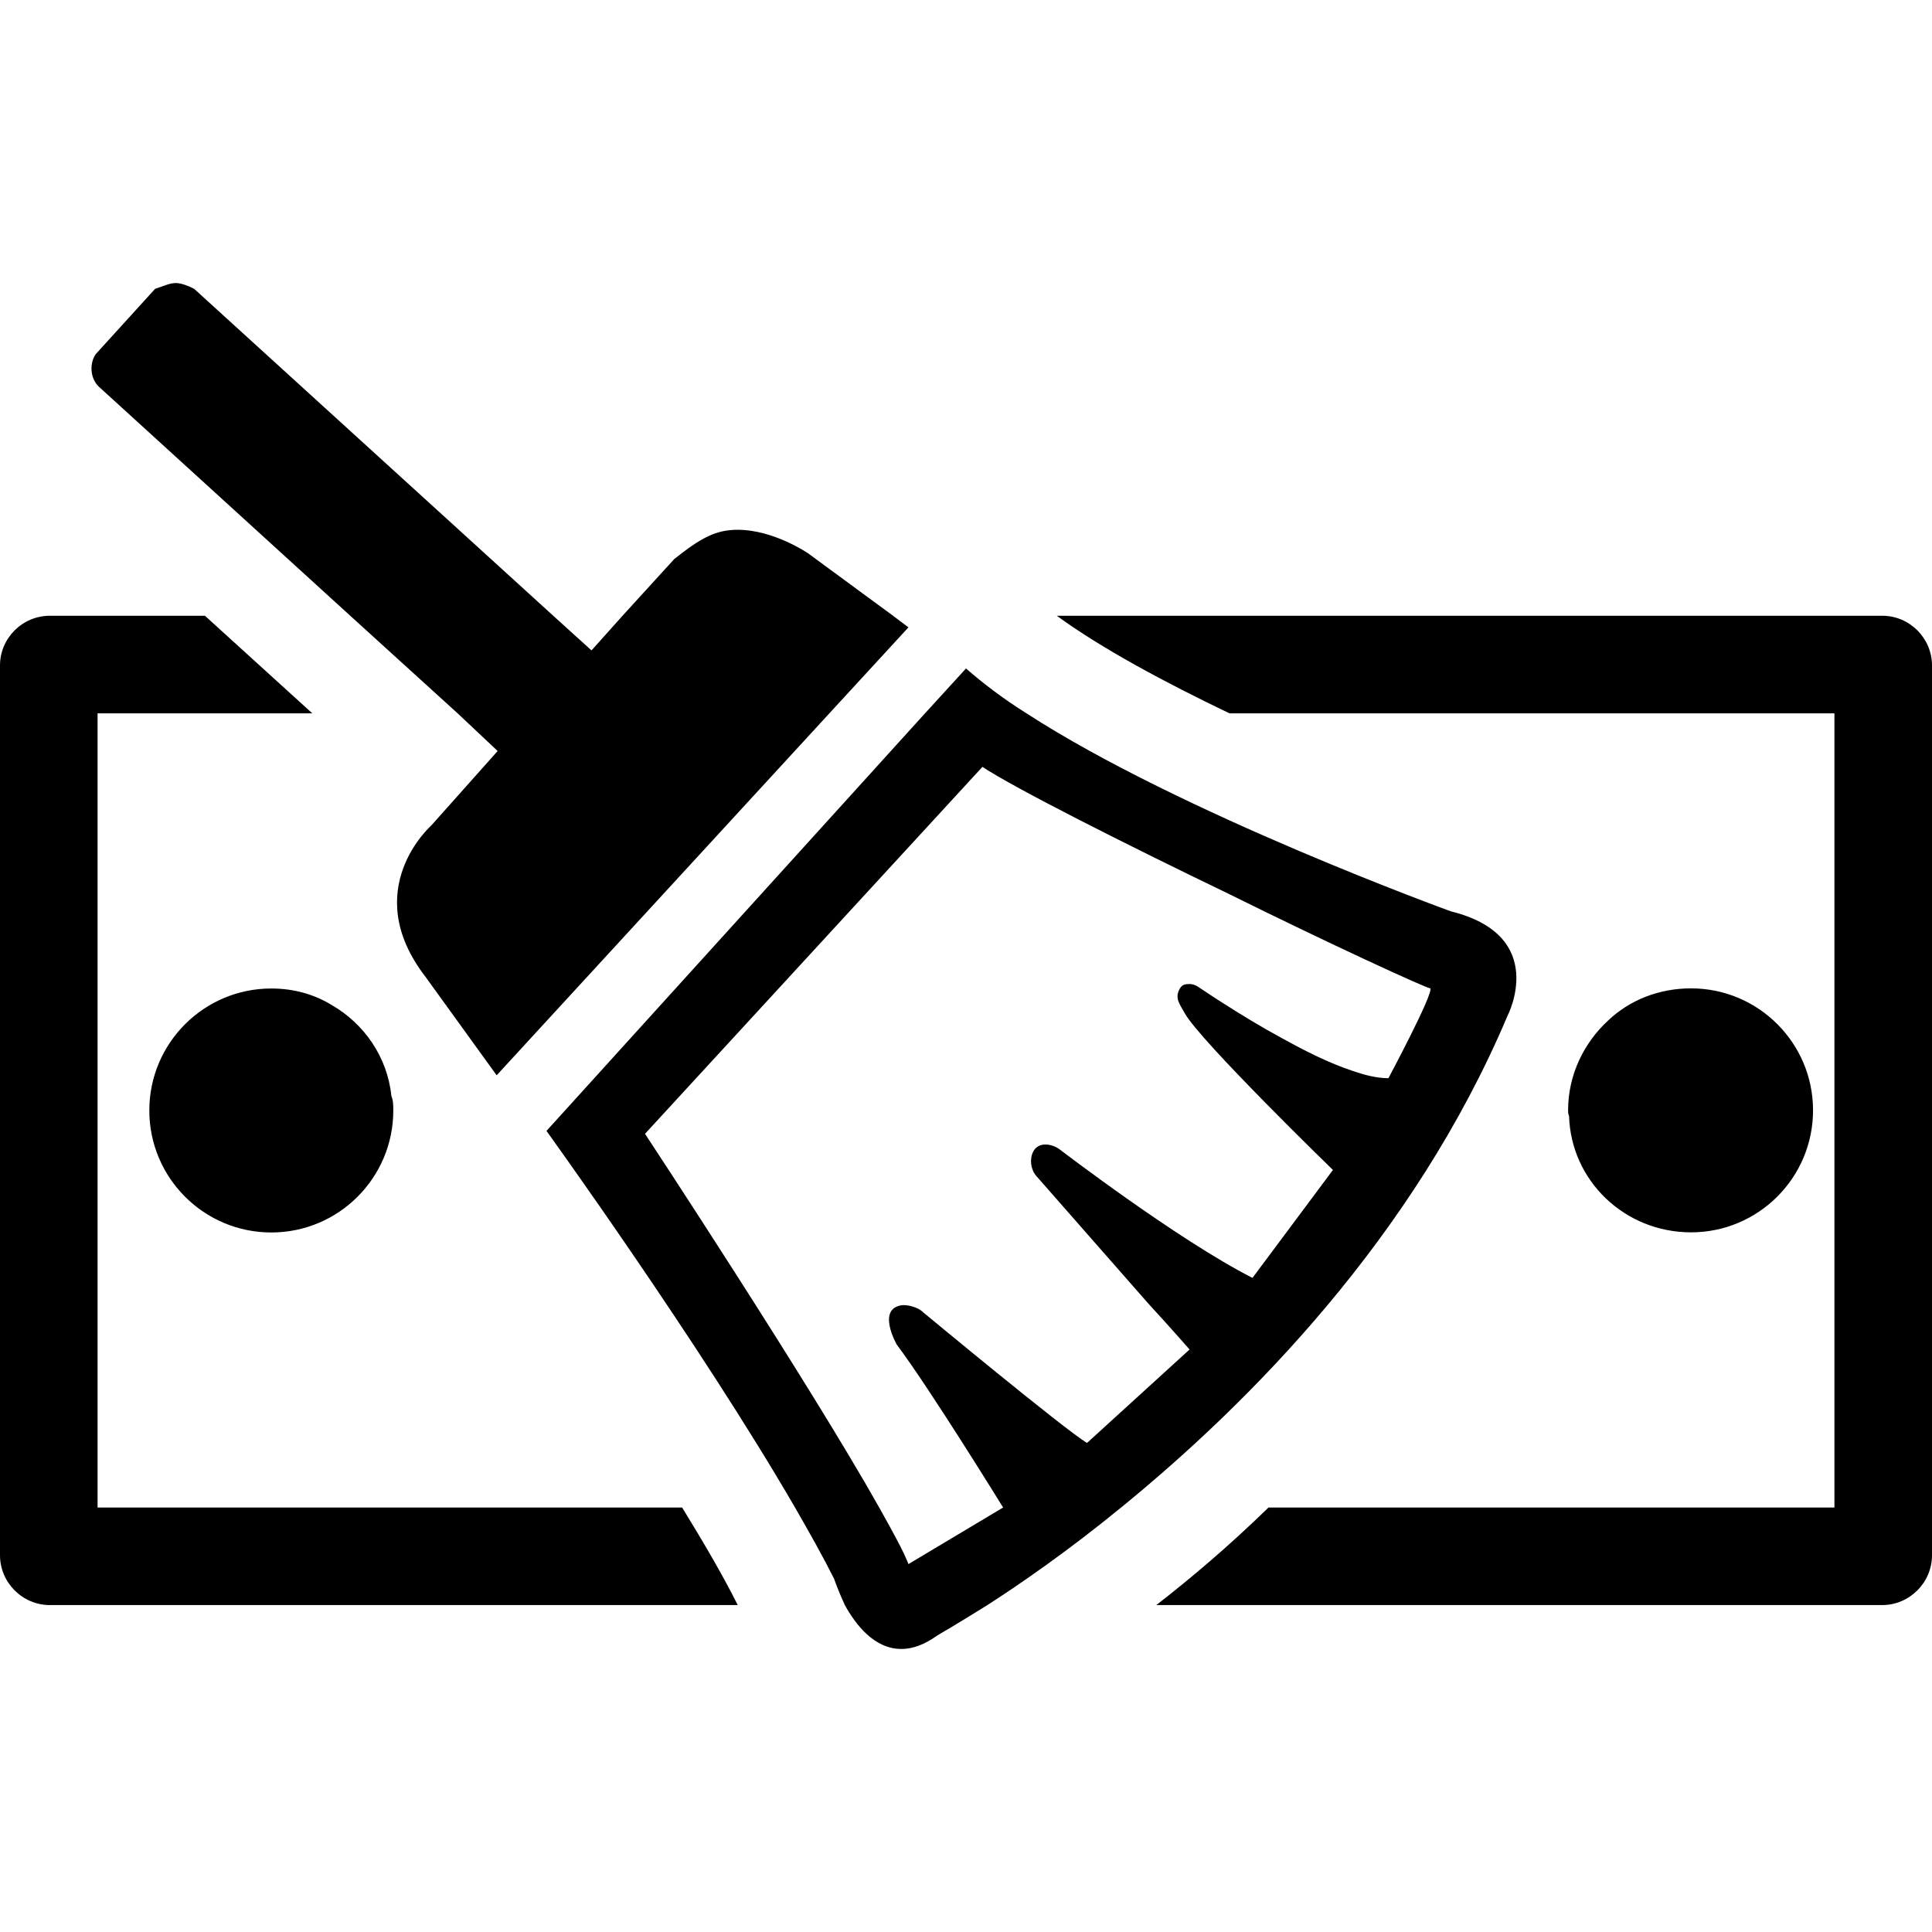 <?xml version="1.0" encoding="utf-8"?>
<!-- Generator: Adobe Illustrator 19.1.0, SVG Export Plug-In . SVG Version: 6.00 Build 0)  -->
<svg version="1.1" id="clear-passcode" xmlns="http://www.w3.org/2000/svg" xmlns:xlink="http://www.w3.org/1999/xlink" x="0px"
	 y="0px" viewBox="0 0 14 14" style="enable-background:new 0 0 14 14;" xml:space="preserve">
<path d="M14,4.822v6.448c0,0.198-0.163,0.361-0.361,0.361H8.379
	c0.255-0.198,0.53-0.431,0.813-0.707h4.101V5.169H8.909
	C8.435,4.942,7.976,4.695,7.658,4.462h5.982C13.837,4.462,14,4.624,14,4.822z
	 M12.254,8.93c0.488,0,0.884-0.396,0.884-0.884s-0.396-0.884-0.884-0.884
	c-0.233,0-0.445,0.085-0.601,0.233c-0.177,0.163-0.29,0.396-0.29,0.65
	c0,0.014,0,0.028,0.007,0.042C11.384,8.556,11.773,8.93,12.254,8.93z
	 M8.124,10.924c-0.389,0.318-0.728,0.552-0.969,0.707
	c-0.226,0.141-0.361,0.219-0.361,0.219c-0.099,0.071-0.184,0.099-0.262,0.099
	c-0.198,0-0.332-0.177-0.41-0.318c-0.049-0.106-0.078-0.191-0.078-0.191
	c-0.078-0.156-0.177-0.332-0.283-0.516C5.077,9.743,3.96,8.195,3.96,8.195
	l2.743-3.026l0.297-0.325C7.12,4.949,7.269,5.063,7.438,5.169
	c1.124,0.728,3.076,1.435,3.076,1.435c0.714,0.177,0.41,0.757,0.41,0.757
	C10.245,8.966,9.051,10.168,8.124,10.924z M8.62,9.779
	c0,0-0.142-0.163-0.298-0.332c0,0-0.812-0.924-0.813-0.926
	C7.469,8.475,7.459,8.399,7.487,8.345C7.525,8.271,7.622,8.287,7.679,8.329
	c0,0,0.859,0.658,1.397,0.931l0.583-0.782c0,0-0.97-0.942-1.075-1.138
	C8.553,7.282,8.511,7.237,8.546,7.17C8.552,7.159,8.559,7.148,8.57,7.141
	C8.58,7.134,8.594,7.132,8.606,7.131c0.048-0.004,0.072,0.017,0.108,0.041
	c0.045,0.03,0.09,0.06,0.136,0.089c0.145,0.093,0.293,0.183,0.445,0.265
	C9.458,7.616,9.627,7.702,9.804,7.761c0.082,0.028,0.17,0.052,0.257,0.052
	c0,0,0.325-0.608,0.304-0.651c-0.028,0-0.721-0.318-1.464-0.686
	c-0.749-0.361-1.548-0.764-1.782-0.919L4.674,8.216c0,0,1.188,1.803,1.697,2.708
	c0.099,0.177,0.177,0.318,0.212,0.41l0.686-0.41c0,0-0.528-0.857-0.771-1.181
	c0,0-0.149-0.261,0.039-0.285c0.035-0.004,0.114,0.012,0.152,0.051
	c0,0,1.032,0.856,1.188,0.947L8.62,9.779z M2.404,7.283
	c-0.127-0.078-0.276-0.12-0.438-0.12c-0.488,0-0.884,0.396-0.884,0.884
	s0.396,0.884,0.884,0.884c0.488,0,0.884-0.396,0.884-0.884
	c0-0.035,0-0.071-0.014-0.106C2.807,7.658,2.637,7.417,2.404,7.283z M2.538,4.462
	l0.778,0.707l0.358,0.337c0.05,0.021,0.087-0.04-0.033-0.103L3.125,5.982
	c0,0-0.529,0.465-0.042,1.096l0.516,0.714l2.411-2.623L6.583,4.546l-0.113-0.085
	L5.855,4.009c0,0-0.248-0.17-0.509-0.17c-0.156,0-0.263,0.055-0.46,0.212
	L4.511,4.462l-0.247,0.276c0-0.021,0.086,0.034,0.064,0.013L4.009,4.462
	L1.407,2.093C1.365,2.072,1.315,2.051,1.273,2.051S1.188,2.072,1.124,2.093
	L0.693,2.567C0.65,2.63,0.65,2.736,0.714,2.8L2.538,4.462z M0.707,10.924
	V5.169h1.556l-0.778-0.707H0.361C0.163,4.462,0,4.624,0,4.822v6.448
	c0,0.198,0.163,0.361,0.361,0.361h4.985c-0.106-0.212-0.247-0.453-0.403-0.707
	H0.707z"/>
</svg>
